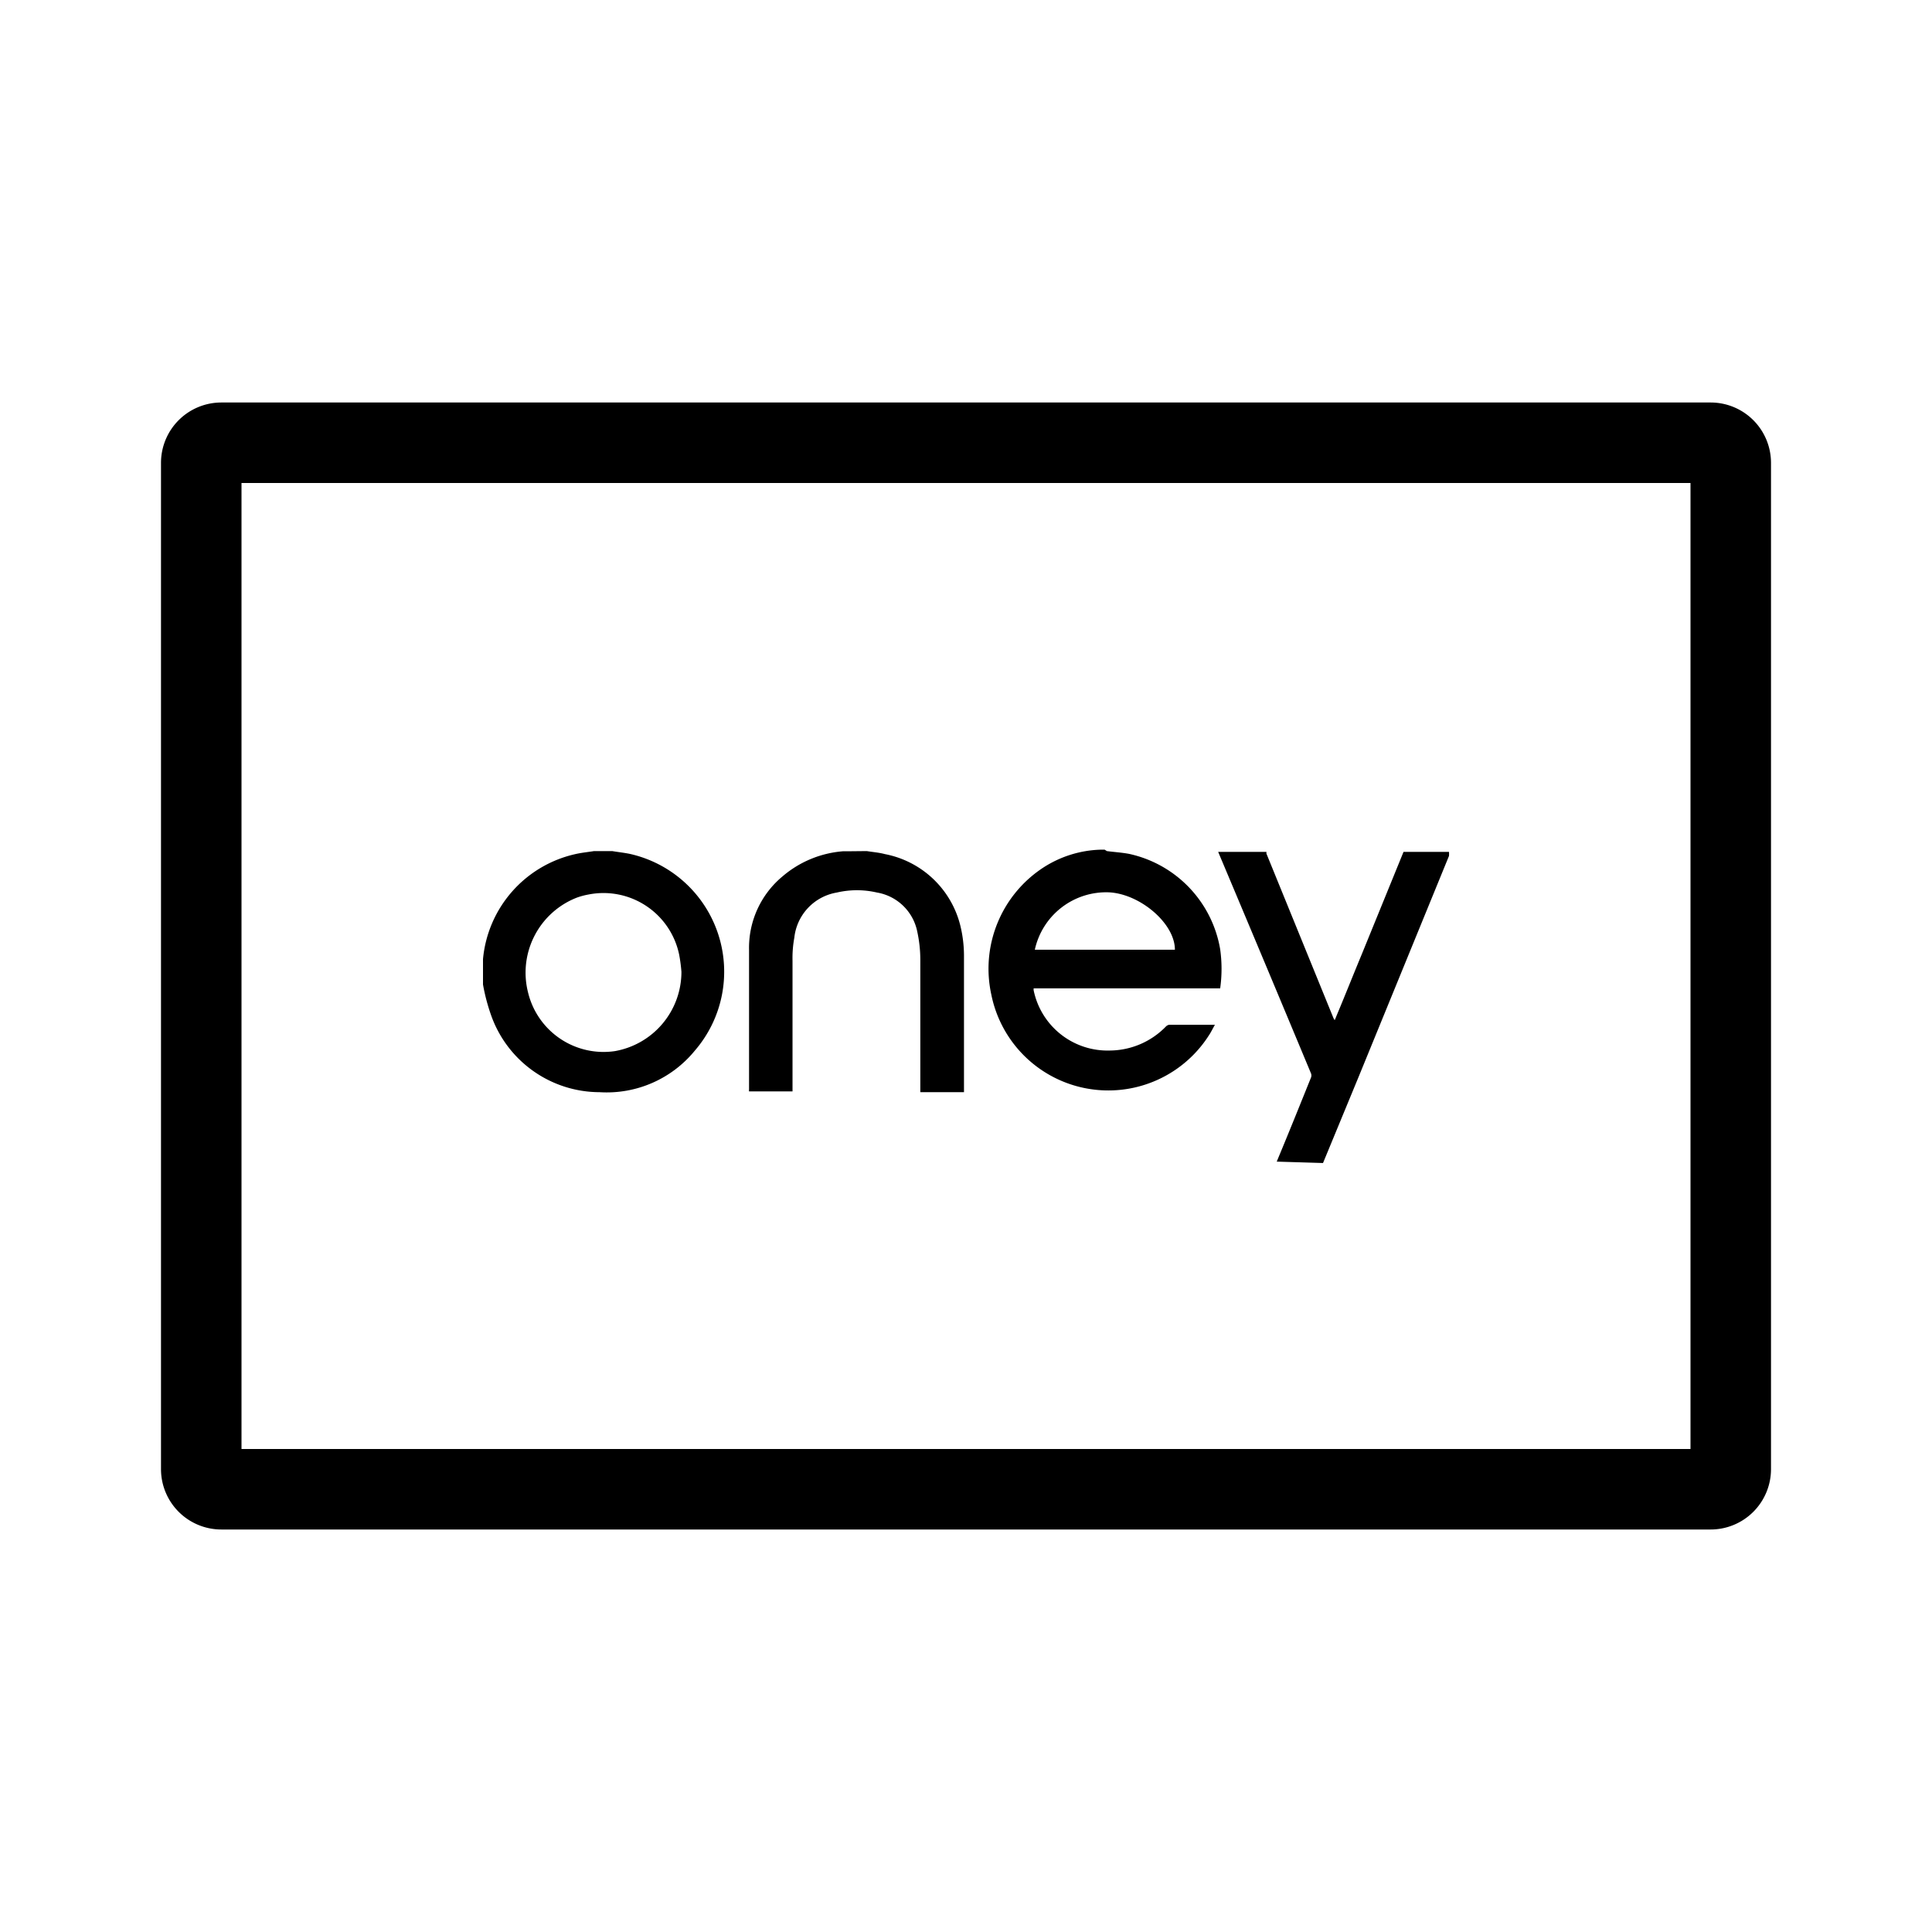 <svg xmlns="http://www.w3.org/2000/svg" viewBox="0 0 96 96"><defs><style>.cls-1{fill:none;}</style></defs><title>User_Payment_Monochrome_Oney_24px</title><g id="Square"><rect class="cls-1" width="96" height="96"/></g><g id="Card"><path d="M55,42.29c.37.05.74.07,1.11.14a5.85,5.85,0,0,1,4.52,4.74,7,7,0,0,1,0,1.94H51.36v.09a3.75,3.75,0,0,0,3.79,3A3.92,3.92,0,0,0,57.94,51a.3.3,0,0,1,.16-.08h2.19l.08,0c-.1.17-.19.36-.29.51a5.93,5.93,0,0,1-10.82-2,6,6,0,0,1,2.58-6.32,5.53,5.53,0,0,1,2.84-.89l.21,0Zm-3.62,4.9h7c0-1.31-1.73-2.77-3.27-2.85A3.63,3.63,0,0,0,51.42,47.19Z"/><path d="M30.42,42.29c.29.05.59.08.88.14a6,6,0,0,1,3.23,9.77,5.65,5.65,0,0,1-4.74,2.07,5.73,5.73,0,0,1-5.39-3.83A9.63,9.63,0,0,1,24,48.92l0-.18V47.8l0-.14a5.9,5.9,0,0,1,4.59-5.22c.3-.07.62-.1.93-.15Zm3.44,6a8,8,0,0,0-.11-.84,3.84,3.84,0,0,0-4.52-3,3.56,3.56,0,0,0-.56.15,4,4,0,0,0-2.43,4.72,3.86,3.86,0,0,0,4.31,2.91A4,4,0,0,0,33.86,48.29Z"/><path d="M63.44,57.72c.58-1.39,1.14-2.78,1.7-4.17a.28.28,0,0,0,0-.22q-2.3-5.52-4.61-11v0h2.4a.29.29,0,0,0,0,.09l3.33,8.17a.64.64,0,0,0,.06.1,2.05,2.05,0,0,0,.08-.19c.42-1,.84-2.06,1.26-3.07l2.08-5.1H72a1.46,1.46,0,0,1,0,.2l-4.5,11-1.76,4.26Z"/><path d="M43.07,42.29c.3.05.6.07.9.15A4.79,4.79,0,0,1,47.72,46a6.34,6.34,0,0,1,.18,1.5c0,2.2,0,4.41,0,6.61v.16H45.73V54c0-2.1,0-4.2,0-6.3a6.59,6.59,0,0,0-.15-1.4,2.46,2.46,0,0,0-2-1.95,4.41,4.41,0,0,0-2,0,2.55,2.55,0,0,0-2.11,2.24,5.58,5.58,0,0,0-.09,1.15v6.49H37.22a.34.34,0,0,1,0-.1c0-2.31,0-4.62,0-6.93a4.61,4.61,0,0,1,1.66-3.65,5.25,5.25,0,0,1,3-1.25l.2,0Z"/><path d="M85,76H11a3,3,0,0,1-3-3V23a3,3,0,0,1,3-3H85a3,3,0,0,1,3,3V73A3,3,0,0,1,85,76ZM12,72H84V24H12Z"/></g></svg>